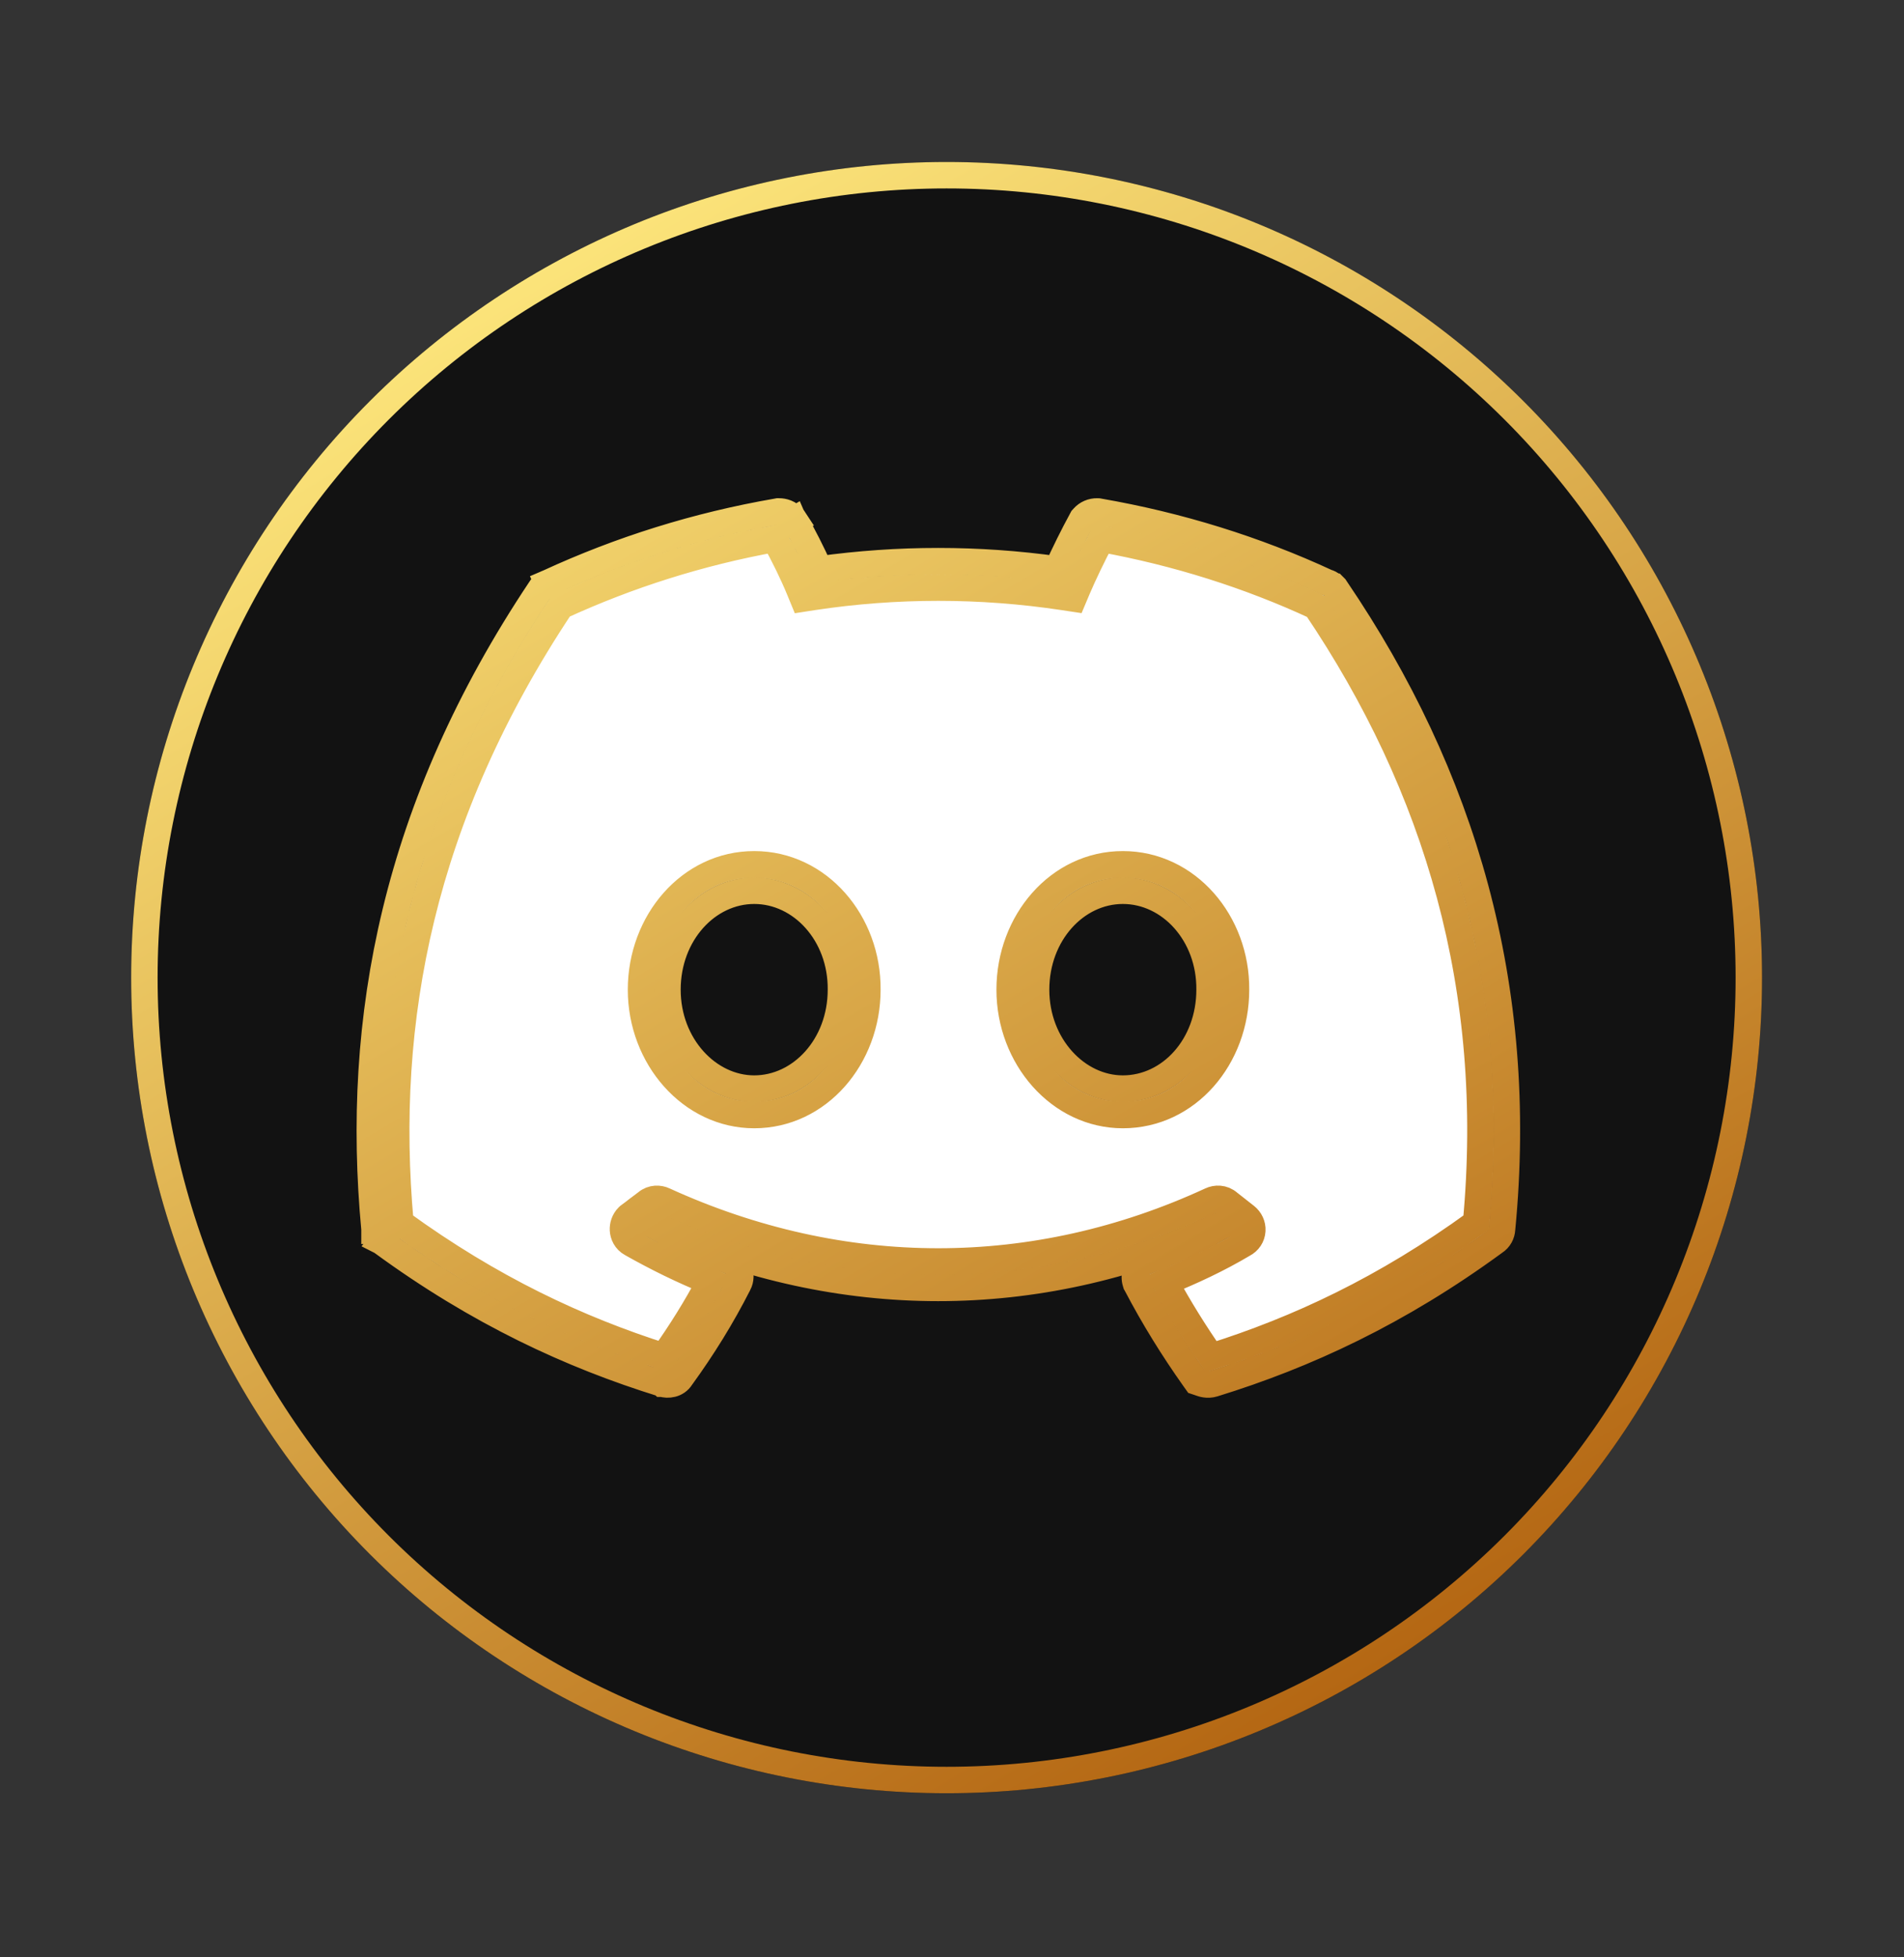 <svg width="36" height="37" viewBox="0 0 36 37" fill="none" xmlns="http://www.w3.org/2000/svg">
<rect x="0" y="0" width="36" height="37" fill="#333333" stroke="none"/>
<circle cx="17.899" cy="18.479" r="14.149" fill="white"/>
<path d="M33.316 18.48C33.316 22.57 31.692 26.491 28.8 29.383C25.909 32.274 21.987 33.898 17.898 33.898C13.809 33.898 9.888 32.274 6.996 29.383C4.105 26.491 2.48 22.57 2.48 18.48C2.48 14.391 4.105 10.47 6.996 7.578C9.888 4.687 13.809 3.062 17.898 3.062C21.987 3.062 25.909 4.687 28.8 7.578C31.692 10.47 33.316 14.391 33.316 18.48Z" fill="#121212"/>
<path d="M25.01 11.248C23.68 10.628 22.24 10.178 20.74 9.918C20.727 9.918 20.714 9.92 20.702 9.925C20.69 9.931 20.679 9.938 20.67 9.948C20.49 10.278 20.28 10.708 20.14 11.038C18.549 10.798 16.931 10.798 15.34 11.038C15.2 10.698 14.99 10.278 14.8 9.948C14.79 9.928 14.76 9.918 14.73 9.918C13.23 10.178 11.8 10.628 10.46 11.248C10.45 11.248 10.44 11.258 10.43 11.268C7.71 15.338 6.96 19.298 7.33 23.218C7.33 23.238 7.34 23.258 7.36 23.268C9.16 24.588 10.89 25.388 12.6 25.918C12.63 25.928 12.66 25.918 12.67 25.898C13.07 25.348 13.43 24.768 13.74 24.158C13.76 24.118 13.74 24.078 13.7 24.068C13.13 23.848 12.59 23.588 12.06 23.288C12.02 23.268 12.02 23.208 12.05 23.178C12.16 23.098 12.27 23.008 12.38 22.928C12.4 22.908 12.43 22.908 12.45 22.918C15.89 24.488 19.6 24.488 23 22.918C23.02 22.908 23.05 22.908 23.07 22.928C23.18 23.018 23.29 23.098 23.4 23.188C23.44 23.218 23.44 23.278 23.39 23.298C22.87 23.608 22.32 23.858 21.75 24.078C21.71 24.088 21.7 24.138 21.71 24.168C22.03 24.778 22.39 25.358 22.78 25.908C22.81 25.918 22.84 25.928 22.87 25.918C24.59 25.388 26.32 24.588 28.12 23.268C28.14 23.258 28.15 23.238 28.15 23.218C28.59 18.688 27.42 14.758 25.05 11.268C25.04 11.258 25.03 11.248 25.01 11.248ZM14.26 20.828C13.23 20.828 12.37 19.878 12.37 18.708C12.37 17.538 13.21 16.588 14.26 16.588C15.32 16.588 16.16 17.548 16.15 18.708C16.15 19.878 15.31 20.828 14.26 20.828ZM21.23 20.828C20.2 20.828 19.34 19.878 19.34 18.708C19.34 17.538 20.18 16.588 21.23 16.588C22.29 16.588 23.13 17.548 23.12 18.708C23.12 19.878 22.29 20.828 21.23 20.828Z" fill="white"/>
<path d="M12.525 26.157C12.624 26.188 12.792 26.178 12.88 26.034C13.284 25.478 13.649 24.89 13.963 24.271L13.964 24.27C14.005 24.188 14.012 24.088 13.97 23.997C13.931 23.914 13.861 23.857 13.781 23.831C13.314 23.651 12.866 23.442 12.427 23.205C12.434 23.201 12.44 23.196 12.446 23.191C15.889 24.73 19.595 24.731 23.001 23.193C23.011 23.201 23.021 23.209 23.031 23.216C22.598 23.456 22.142 23.659 21.669 23.841C21.56 23.877 21.501 23.963 21.476 24.032C21.452 24.1 21.45 24.177 21.473 24.247L21.479 24.267L21.489 24.284C21.814 24.905 22.18 25.494 22.576 26.053L22.623 26.119L22.701 26.145C22.702 26.146 22.703 26.146 22.705 26.147C22.728 26.155 22.832 26.193 22.945 26.157C24.686 25.62 26.437 24.81 28.257 23.478C28.35 23.42 28.395 23.324 28.4 23.235C28.844 18.646 27.656 14.661 25.257 11.128L25.244 11.108L25.227 11.091C25.226 11.091 25.226 11.09 25.225 11.09C25.212 11.077 25.165 11.029 25.087 11.008C23.744 10.386 22.293 9.934 20.783 9.672L20.766 9.669L20.748 9.668C20.698 9.667 20.649 9.676 20.603 9.696C20.558 9.715 20.517 9.745 20.484 9.782L20.465 9.803L20.451 9.829C20.298 10.109 20.124 10.459 19.987 10.764M12.525 26.157C12.524 26.156 12.523 26.156 12.521 26.155L12.6 25.918L12.526 26.157C12.526 26.157 12.525 26.157 12.525 26.157ZM12.525 26.157C10.795 25.62 9.043 24.811 7.223 23.478M7.223 23.478C7.231 23.483 7.24 23.487 7.248 23.492L7.36 23.268L7.212 23.47C7.216 23.472 7.219 23.475 7.223 23.478ZM7.223 23.478C7.13 23.42 7.086 23.324 7.081 23.235M7.081 23.235C7.081 23.237 7.081 23.239 7.081 23.242L7.33 23.218H7.08C7.08 23.224 7.08 23.229 7.081 23.235ZM7.081 23.235C6.707 19.264 7.47 15.248 10.222 11.129L10.236 11.109L10.253 11.091C10.254 11.091 10.254 11.091 10.254 11.091C10.258 11.087 10.275 11.07 10.295 11.055C10.307 11.045 10.335 11.026 10.375 11.012M10.375 11.012C10.368 11.015 10.362 11.018 10.355 11.021L10.46 11.248V10.998C10.428 10.998 10.399 11.004 10.375 11.012ZM10.375 11.012C11.729 10.388 13.173 9.934 14.688 9.672L14.709 9.668H14.73C14.771 9.668 14.818 9.675 14.866 9.694C14.908 9.711 14.976 9.749 15.019 9.827M15.019 9.827C15.018 9.826 15.018 9.825 15.017 9.823L14.8 9.948L15.024 9.836C15.022 9.833 15.021 9.83 15.019 9.827ZM15.019 9.827C15.181 10.109 15.357 10.453 15.494 10.763M15.494 10.763C15.43 10.772 15.367 10.781 15.303 10.791L15.34 11.038L15.571 10.943C15.547 10.885 15.522 10.825 15.494 10.763ZM15.494 10.763C16.985 10.556 18.497 10.556 19.987 10.764M19.987 10.764C19.96 10.825 19.934 10.884 19.91 10.941L20.14 11.038L20.177 10.791C20.114 10.781 20.051 10.772 19.987 10.764ZM20.826 10.187C22.249 10.445 23.616 10.877 24.881 11.464C27.181 14.874 28.319 18.703 27.909 23.113C26.193 24.361 24.543 25.13 22.902 25.646C22.589 25.196 22.296 24.726 22.03 24.237C22.538 24.033 23.034 23.801 23.507 23.52C23.608 23.469 23.672 23.371 23.678 23.262C23.685 23.155 23.636 23.056 23.556 22.992C23.499 22.946 23.443 22.903 23.389 22.861L23.388 22.86C23.335 22.819 23.285 22.78 23.235 22.74C23.125 22.641 22.984 22.649 22.894 22.692C19.562 24.23 15.929 24.231 12.556 22.692C12.468 22.65 12.331 22.642 12.223 22.734C12.168 22.774 12.114 22.815 12.064 22.854L12.062 22.855C12.007 22.898 11.955 22.939 11.903 22.976L11.887 22.988L11.873 23.001C11.802 23.073 11.774 23.168 11.779 23.252C11.784 23.337 11.827 23.447 11.941 23.508C12.421 23.779 12.91 24.019 13.423 24.227C13.163 24.718 12.869 25.189 12.548 25.64C10.923 25.124 9.28 24.355 7.571 23.113C7.226 19.289 7.965 15.43 10.605 11.457C11.876 10.873 13.23 10.443 14.648 10.187C14.815 10.488 14.989 10.842 15.109 11.133L15.184 11.315L15.377 11.285C16.944 11.049 18.537 11.049 20.103 11.285L20.295 11.314L20.37 11.136C20.491 10.852 20.665 10.491 20.826 10.187ZM15.9 18.706H15.9V18.708C15.9 19.768 15.145 20.578 14.26 20.578C13.393 20.578 12.62 19.767 12.62 18.708C12.62 17.648 13.375 16.838 14.26 16.838C15.155 16.838 15.909 17.658 15.9 18.706ZM22.87 18.706V18.708C22.87 19.77 22.125 20.578 21.23 20.578C20.363 20.578 19.59 19.767 19.59 18.708C19.59 17.648 20.345 16.838 21.23 16.838C22.125 16.838 22.879 17.658 22.87 18.706ZM33.066 18.48C33.066 22.503 31.468 26.361 28.624 29.206C25.779 32.05 21.921 33.648 17.898 33.648C13.876 33.648 10.018 32.05 7.173 29.206C4.329 26.361 2.73 22.503 2.73 18.48C2.73 14.458 4.329 10.6 7.173 7.755C10.018 4.911 13.876 3.312 17.898 3.312C21.921 3.312 25.779 4.911 28.624 7.755C31.468 10.6 33.066 14.458 33.066 18.48ZM12.12 18.708C12.12 19.99 13.067 21.078 14.26 21.078C15.475 21.078 16.4 19.988 16.4 18.709C16.411 17.438 15.484 16.338 14.26 16.338C13.045 16.338 12.12 17.428 12.12 18.708ZM19.09 18.708C19.09 19.99 20.037 21.078 21.23 21.078C22.456 21.078 23.37 19.988 23.37 18.709C23.381 17.438 22.454 16.338 21.23 16.338C20.015 16.338 19.09 17.428 19.09 18.708Z" stroke="url(#paint0_linear_15895_37506)" stroke-width="0.5"/>
<defs>
<linearGradient id="paint0_linear_15895_37506" x1="7.604" y1="4.847" x2="26.205" y2="36.051" gradientUnits="userSpaceOnUse">
<stop stop-color="#FFEA7F"/>
<stop offset="1" stop-color="#AB5706"/>
</linearGradient>
</defs>
</svg>
